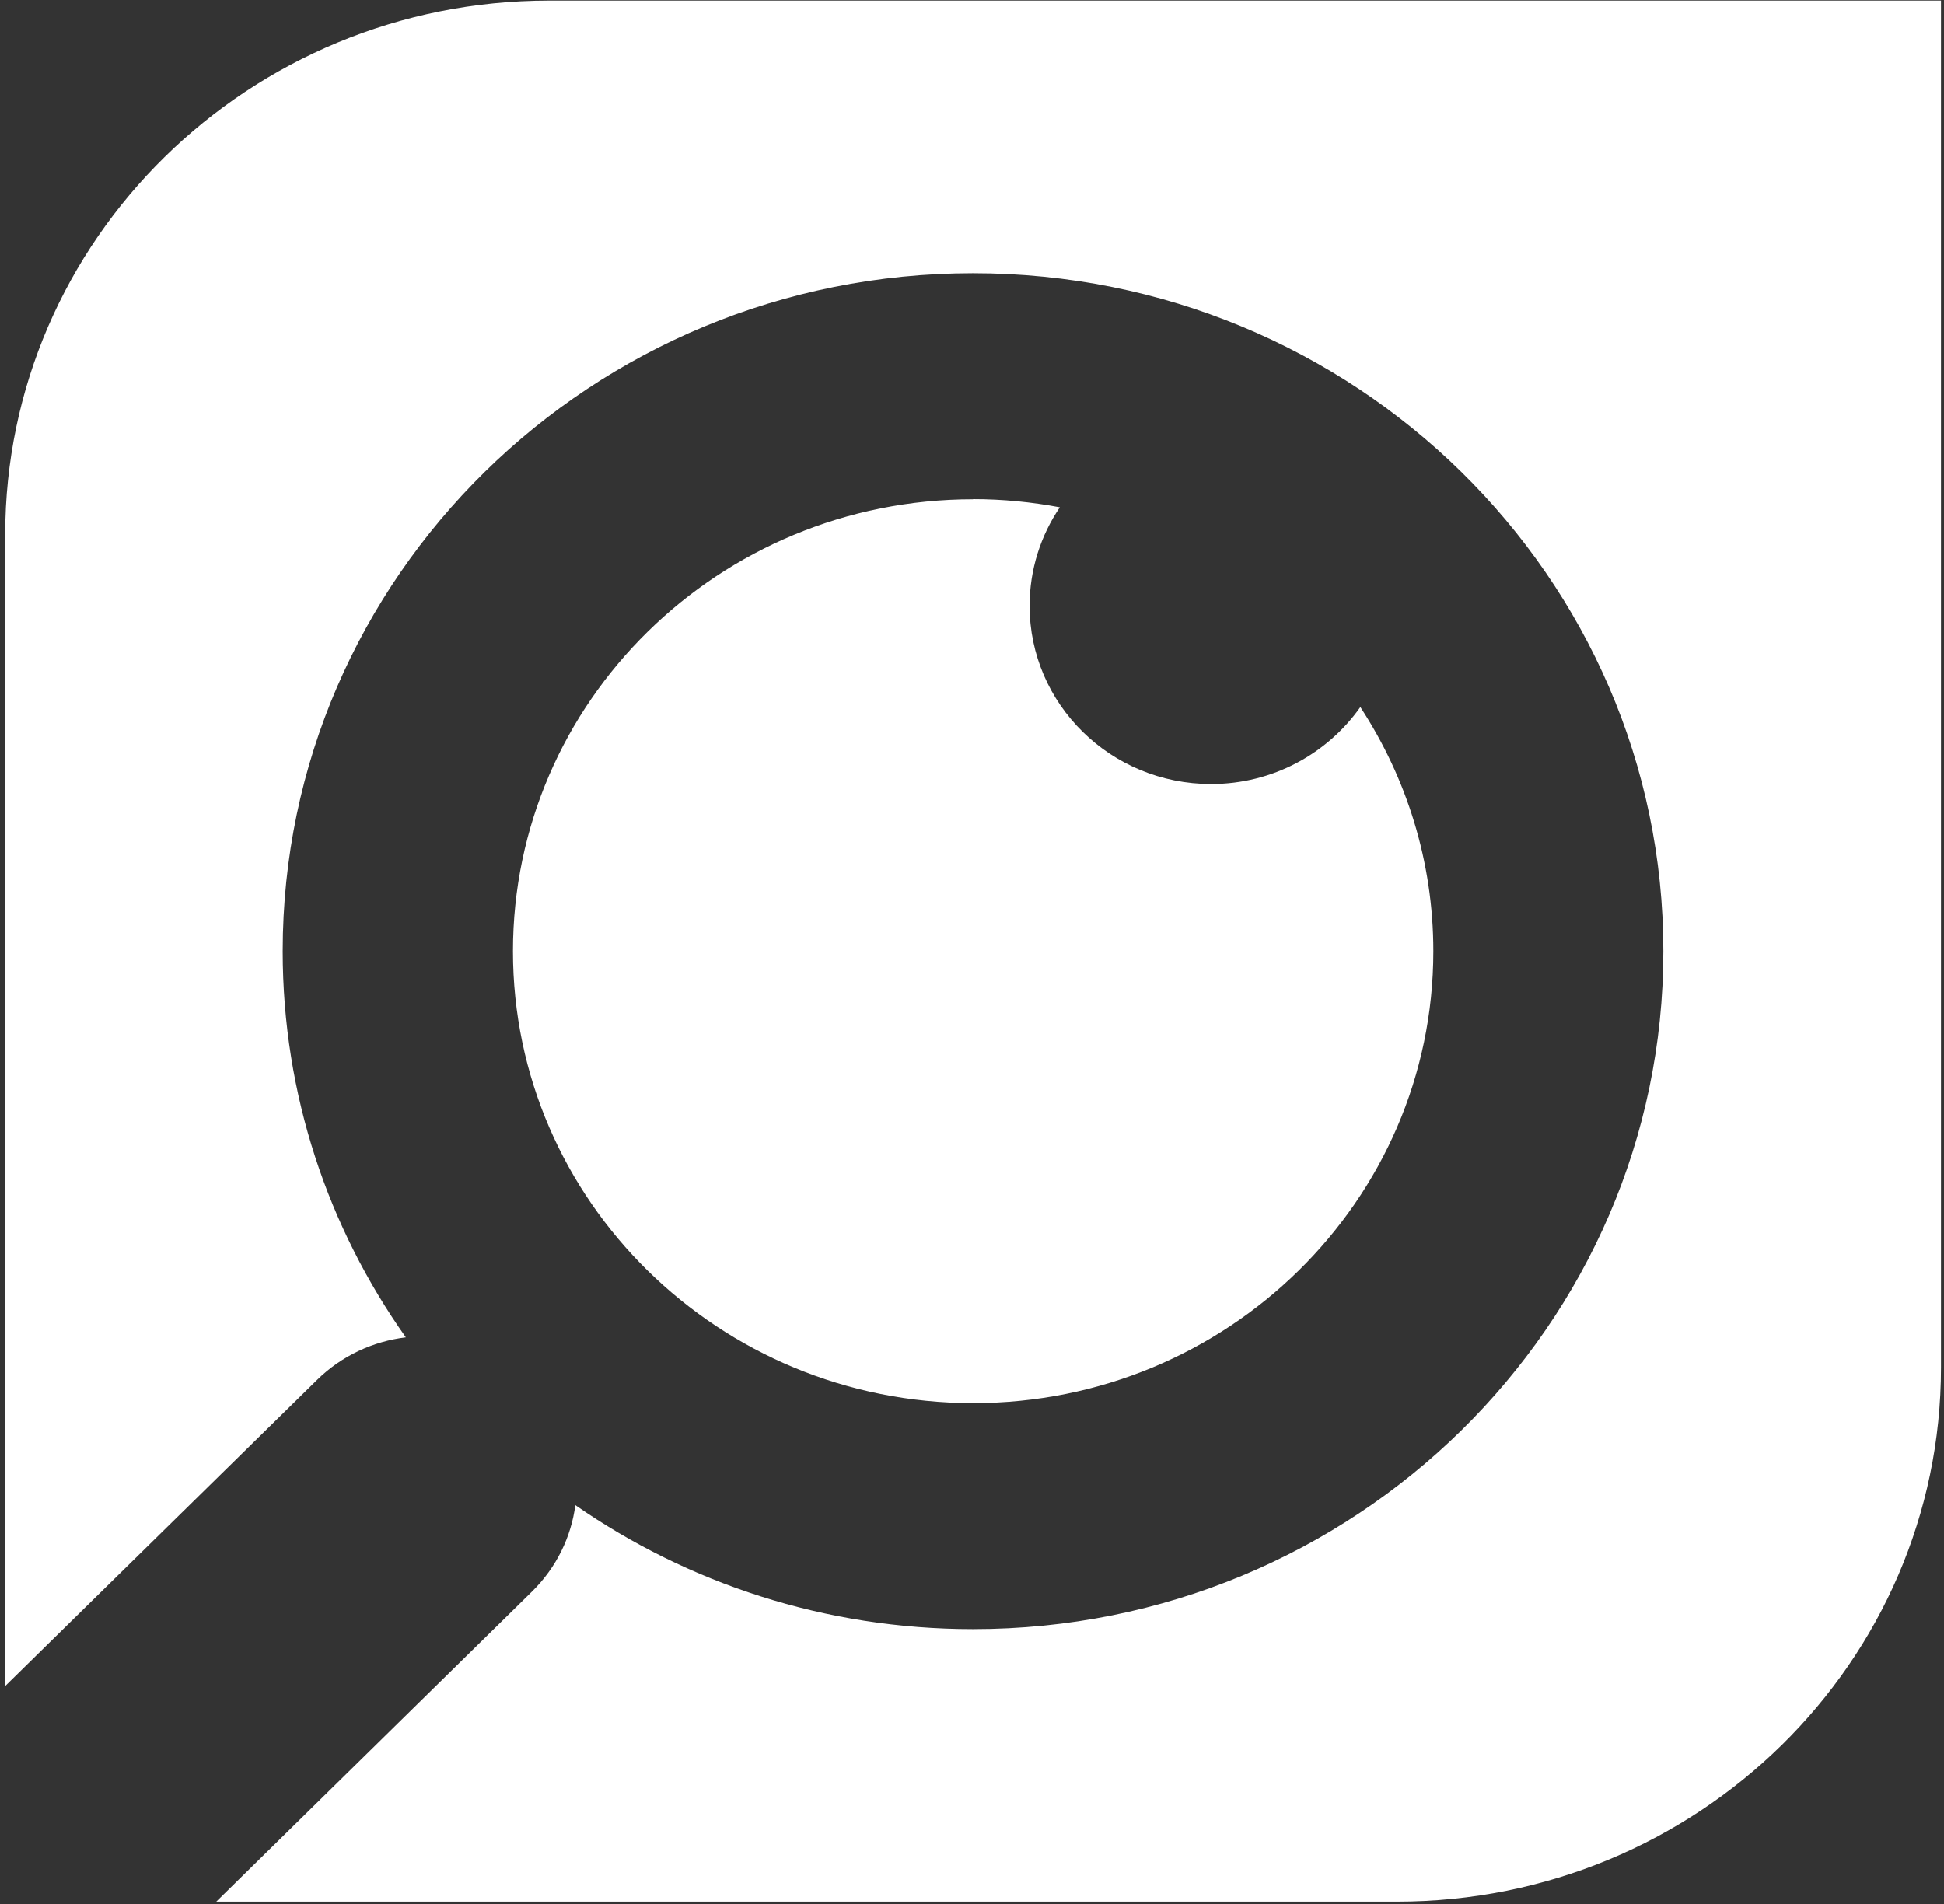 <svg width="247" height="242" viewBox="0 0 247 242" fill="none" xmlns="http://www.w3.org/2000/svg">
<rect x="0" y="0" width="247" height="242" fill="#333333" stroke="none"/>
<path d="M69.79 0.073C31.613 0.073 0.662 30.475 0.662 67.974V214.261L40.273 175.37C43.45 172.249 47.447 170.454 51.564 169.951C41.708 156.025 35.918 139.113 35.918 120.875C35.918 73.293 75.188 34.72 123.631 34.72C172.073 34.72 211.343 73.293 211.343 120.875C211.343 168.457 172.073 207.03 123.631 207.03C104.807 207.03 87.384 201.191 73.104 191.276C72.574 195.269 70.747 199.144 67.621 202.232L27.479 241.66H177.488C215.665 241.66 246.617 211.258 246.617 173.759V0.073H69.79Z" fill="url(#paint0_linear_906_8088)"/>
<path d="M123.646 63.447C91.345 63.447 65.176 89.167 65.176 120.878C65.176 152.588 91.362 178.309 123.646 178.309C155.929 178.309 182.115 152.588 182.115 120.878C182.115 109.452 178.699 98.815 172.84 89.855C168.672 95.761 161.737 99.637 153.88 99.637C141.137 99.637 130.82 89.503 130.82 76.987C130.82 72.356 132.238 68.044 134.663 64.47C131.093 63.799 127.403 63.43 123.629 63.43L123.646 63.447Z" fill="url(#paint1_linear_906_8088)"/>
<defs>
<linearGradient id="paint0_linear_906_8088" x1="123.639" y1="0.073" x2="61.191" y2="245.629" gradientUnits="userSpaceOnUse">
<stop stop-color="white"/>
<stop offset="1" stop-color="white"/>
</linearGradient>
<linearGradient id="paint1_linear_906_8088" x1="123.639" y1="0.073" x2="61.191" y2="245.629" gradientUnits="userSpaceOnUse">
<stop stop-color="white"/>
<stop offset="1" stop-color="white"/>
</linearGradient>
</defs>
</svg>
